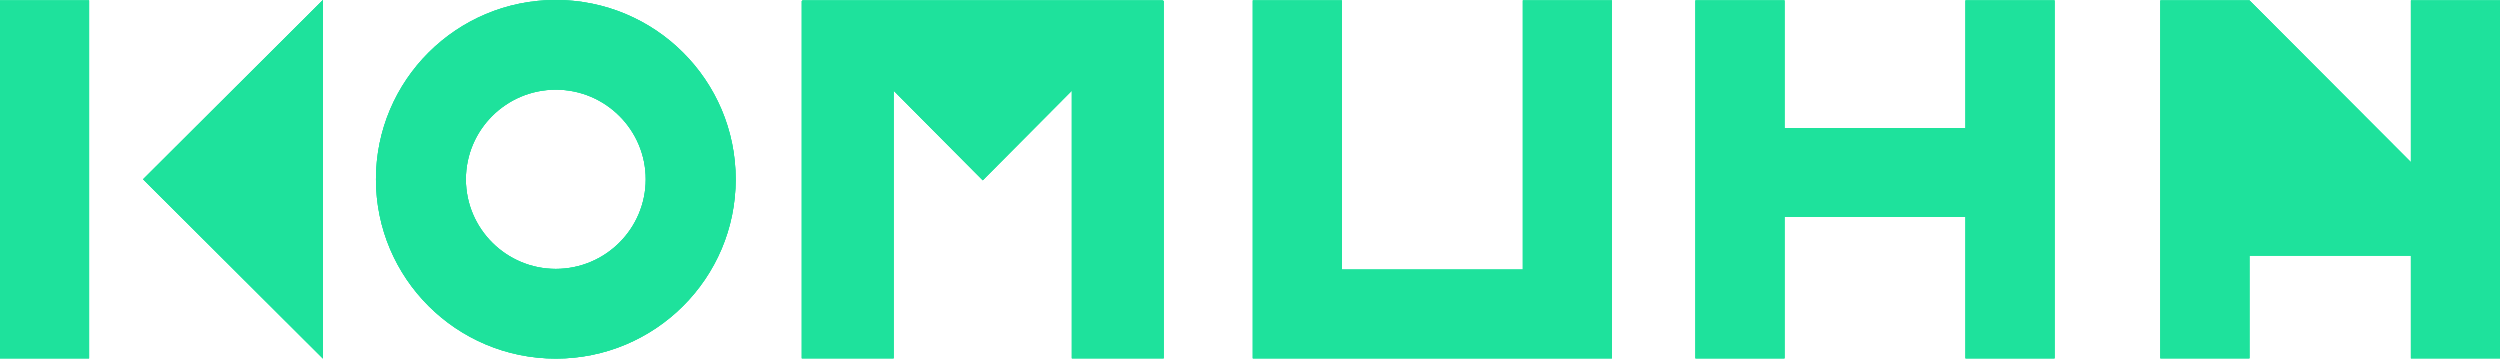 <?xml version="1.0" encoding="utf-8"?>
<!-- Generator: Adobe Illustrator 16.0.0, SVG Export Plug-In . SVG Version: 6.00 Build 0)  -->
<!DOCTYPE svg PUBLIC "-//W3C//DTD SVG 1.1//EN" "http://www.w3.org/Graphics/SVG/1.1/DTD/svg11.dtd">
<svg version="1.1" id="Layer_1" xmlns="http://www.w3.org/2000/svg" xmlns:xlink="http://www.w3.org/1999/xlink" x="0px" y="0px"
	 width="960px" height="138px" viewBox="0 0 960 138" enable-background="new 0 0 960 138" xml:space="preserve">
<g>
	<g>
		<defs>
			<polygon id="SVGID_1_" points="411.828,0.15 342.761,0.15 308.229,0.15 307.884,0.382 307.884,137.612 343.162,137.612 
				343.162,34.802 377.374,69.225 411.583,34.804 411.583,137.612 446.86,137.612 446.86,0.383 446.86,0.382 446.358,0.15 			"/>
		</defs>
		<use xlink:href="#SVGID_1_"  overflow="visible" fill-rule="evenodd" clip-rule="evenodd" fill="#1EE29C"/>
		<clipPath id="SVGID_2_">
			<use xlink:href="#SVGID_1_"  overflow="visible"/>
		</clipPath>
		<g clip-path="url(#SVGID_2_)">
			<defs>
				<rect id="SVGID_3_" x="-535.235" y="-1681.219" width="2031.692" height="7054.486"/>
			</defs>
			<use xlink:href="#SVGID_3_"  overflow="visible" fill="#1EE29C"/>
			<clipPath id="SVGID_4_">
				<use xlink:href="#SVGID_3_"  overflow="visible"/>
			</clipPath>
			<rect x="300.829" y="-6.904" clip-path="url(#SVGID_4_)" fill="#1EE29C" width="153.085" height="151.571"/>
		</g>
	</g>
	<g>
		<defs>
			<polygon id="SVGID_5_" points="584.768,103.513 515.278,103.513 515.278,0.15 481.069,0.15 481.069,103.647 481.069,137.612 
				515.427,137.612 584.491,137.612 618.976,137.612 618.976,103.647 618.976,0.15 584.768,0.15 			"/>
		</defs>
		<use xlink:href="#SVGID_5_"  overflow="visible" fill-rule="evenodd" clip-rule="evenodd" fill="#1EE29C"/>
		<clipPath id="SVGID_6_">
			<use xlink:href="#SVGID_5_"  overflow="visible"/>
		</clipPath>
		<g clip-path="url(#SVGID_6_)">
			<defs>
				<rect id="SVGID_7_" x="-535.235" y="-1681.219" width="2031.692" height="7054.486"/>
			</defs>
			<use xlink:href="#SVGID_7_"  overflow="visible" fill="#1EE29C"/>
			<clipPath id="SVGID_8_">
				<use xlink:href="#SVGID_7_"  overflow="visible"/>
			</clipPath>
			<rect x="474.015" y="-6.904" clip-path="url(#SVGID_8_)" fill="#1EE29C" width="152.016" height="151.571"/>
		</g>
	</g>
	<g>
		<defs>
			<polygon id="SVGID_9_" points="754.745,49.168 685.255,49.168 685.255,0.15 651.046,0.15 651.046,49.262 651.046,83.683 
				651.046,137.612 685.255,137.612 685.255,83.267 754.745,83.267 754.745,137.612 788.953,137.612 788.953,83.683 788.953,49.262 
				788.953,0.15 754.745,0.15 			"/>
		</defs>
		<use xlink:href="#SVGID_9_"  overflow="visible" fill-rule="evenodd" clip-rule="evenodd" fill="#1EE29C"/>
		<clipPath id="SVGID_10_">
			<use xlink:href="#SVGID_9_"  overflow="visible"/>
		</clipPath>
		<g clip-path="url(#SVGID_10_)">
			<defs>
				<rect id="SVGID_11_" x="-535.235" y="-1681.219" width="2031.692" height="7054.486"/>
			</defs>
			<use xlink:href="#SVGID_11_"  overflow="visible" fill="#1EE29C"/>
			<clipPath id="SVGID_12_">
				<use xlink:href="#SVGID_11_"  overflow="visible"/>
			</clipPath>
			<rect x="643.991" y="-6.904" clip-path="url(#SVGID_12_)" fill="#1EE29C" width="152.017" height="151.571"/>
		</g>
	</g>
	<g>
		<defs>
			<polygon id="SVGID_13_" points="960,0.15 925.791,0.15 925.791,62.293 863.786,0.15 829.577,0.15 829.577,137.612 
				863.786,137.612 863.786,98.184 925.791,98.184 925.791,137.612 960,137.612 			"/>
		</defs>
		<use xlink:href="#SVGID_13_"  overflow="visible" fill-rule="evenodd" clip-rule="evenodd" fill="#1EE29C"/>
		<clipPath id="SVGID_14_">
			<use xlink:href="#SVGID_13_"  overflow="visible"/>
		</clipPath>
		<g clip-path="url(#SVGID_14_)">
			<defs>
				<rect id="SVGID_15_" x="-535.235" y="-1681.219" width="2031.692" height="7054.486"/>
			</defs>
			<use xlink:href="#SVGID_15_"  overflow="visible" fill="#1EE29C"/>
			<clipPath id="SVGID_16_">
				<use xlink:href="#SVGID_15_"  overflow="visible"/>
			</clipPath>
			<rect x="822.522" y="-6.904" clip-path="url(#SVGID_16_)" fill="#1EE29C" width="146.171" height="151.571"/>
		</g>
	</g>
	<g>
		<defs>
			<polygon id="SVGID_17_" points="124.01,137.687 124.01,0 54.942,68.844 			"/>
		</defs>
		<use xlink:href="#SVGID_17_"  overflow="visible" fill-rule="evenodd" clip-rule="evenodd" fill="#1EE29C"/>
		<clipPath id="SVGID_18_">
			<use xlink:href="#SVGID_17_"  overflow="visible"/>
		</clipPath>
		<g clip-path="url(#SVGID_18_)">
			<defs>
				<rect id="SVGID_19_" x="-535.235" y="-1681.219" width="2031.692" height="7054.486"/>
			</defs>
			<use xlink:href="#SVGID_19_"  overflow="visible" fill="#1EE29C"/>
			<clipPath id="SVGID_20_">
				<use xlink:href="#SVGID_19_"  overflow="visible"/>
			</clipPath>
			<rect x="47.889" y="-7.055" clip-path="url(#SVGID_20_)" fill="#1EE29C" width="83.176" height="151.796"/>
		</g>
	</g>
	<g>
		<defs>
			<path id="SVGID_21_" d="M213.435,0c-38.145,0-69.065,30.824-69.065,68.844c0,38.021,30.921,68.843,69.065,68.843
				c38.144,0,69.064-30.822,69.064-68.843C282.499,30.824,251.578,0,213.435,0 M213.435,103.265
				c-19.043,0-34.535-15.442-34.535-34.421c0-18.981,15.492-34.421,34.535-34.421c19.041,0,34.532,15.44,34.532,34.421
				C247.967,87.823,232.476,103.265,213.435,103.265"/>
		</defs>
		<use xlink:href="#SVGID_21_"  overflow="visible" fill-rule="evenodd" clip-rule="evenodd" fill="#1EE29C"/>
		<clipPath id="SVGID_22_">
			<use xlink:href="#SVGID_21_"  overflow="visible"/>
		</clipPath>
		<g clip-path="url(#SVGID_22_)">
			<defs>
				<rect id="SVGID_23_" x="-535.235" y="-1681.219" width="2031.692" height="7054.486"/>
			</defs>
			<use xlink:href="#SVGID_23_"  overflow="visible" fill="#1EE29C"/>
			<clipPath id="SVGID_24_">
				<use xlink:href="#SVGID_23_"  overflow="visible"/>
			</clipPath>
			<rect x="137.313" y="-7.055" clip-path="url(#SVGID_24_)" fill="#1EE29C" width="152.24" height="151.796"/>
		</g>
	</g>
	<g>
		<defs>
			<rect id="SVGID_25_" y="0.15" width="34.208" height="137.462"/>
		</defs>
		<use xlink:href="#SVGID_25_"  overflow="visible" fill-rule="evenodd" clip-rule="evenodd" fill="#1EE29C"/>
		<clipPath id="SVGID_26_">
			<use xlink:href="#SVGID_25_"  overflow="visible"/>
		</clipPath>
		<g clip-path="url(#SVGID_26_)">
			<defs>
				<rect id="SVGID_27_" x="-535.235" y="-1681.219" width="2031.692" height="7054.486"/>
			</defs>
			<use xlink:href="#SVGID_27_"  overflow="visible" fill="#1EE29C"/>
			<clipPath id="SVGID_28_">
				<use xlink:href="#SVGID_27_"  overflow="visible"/>
			</clipPath>
			<rect x="-7.055" y="-6.904" clip-path="url(#SVGID_28_)" fill="#1EE29C" width="48.318" height="151.571"/>
		</g>
	</g>
</g>
</svg>

